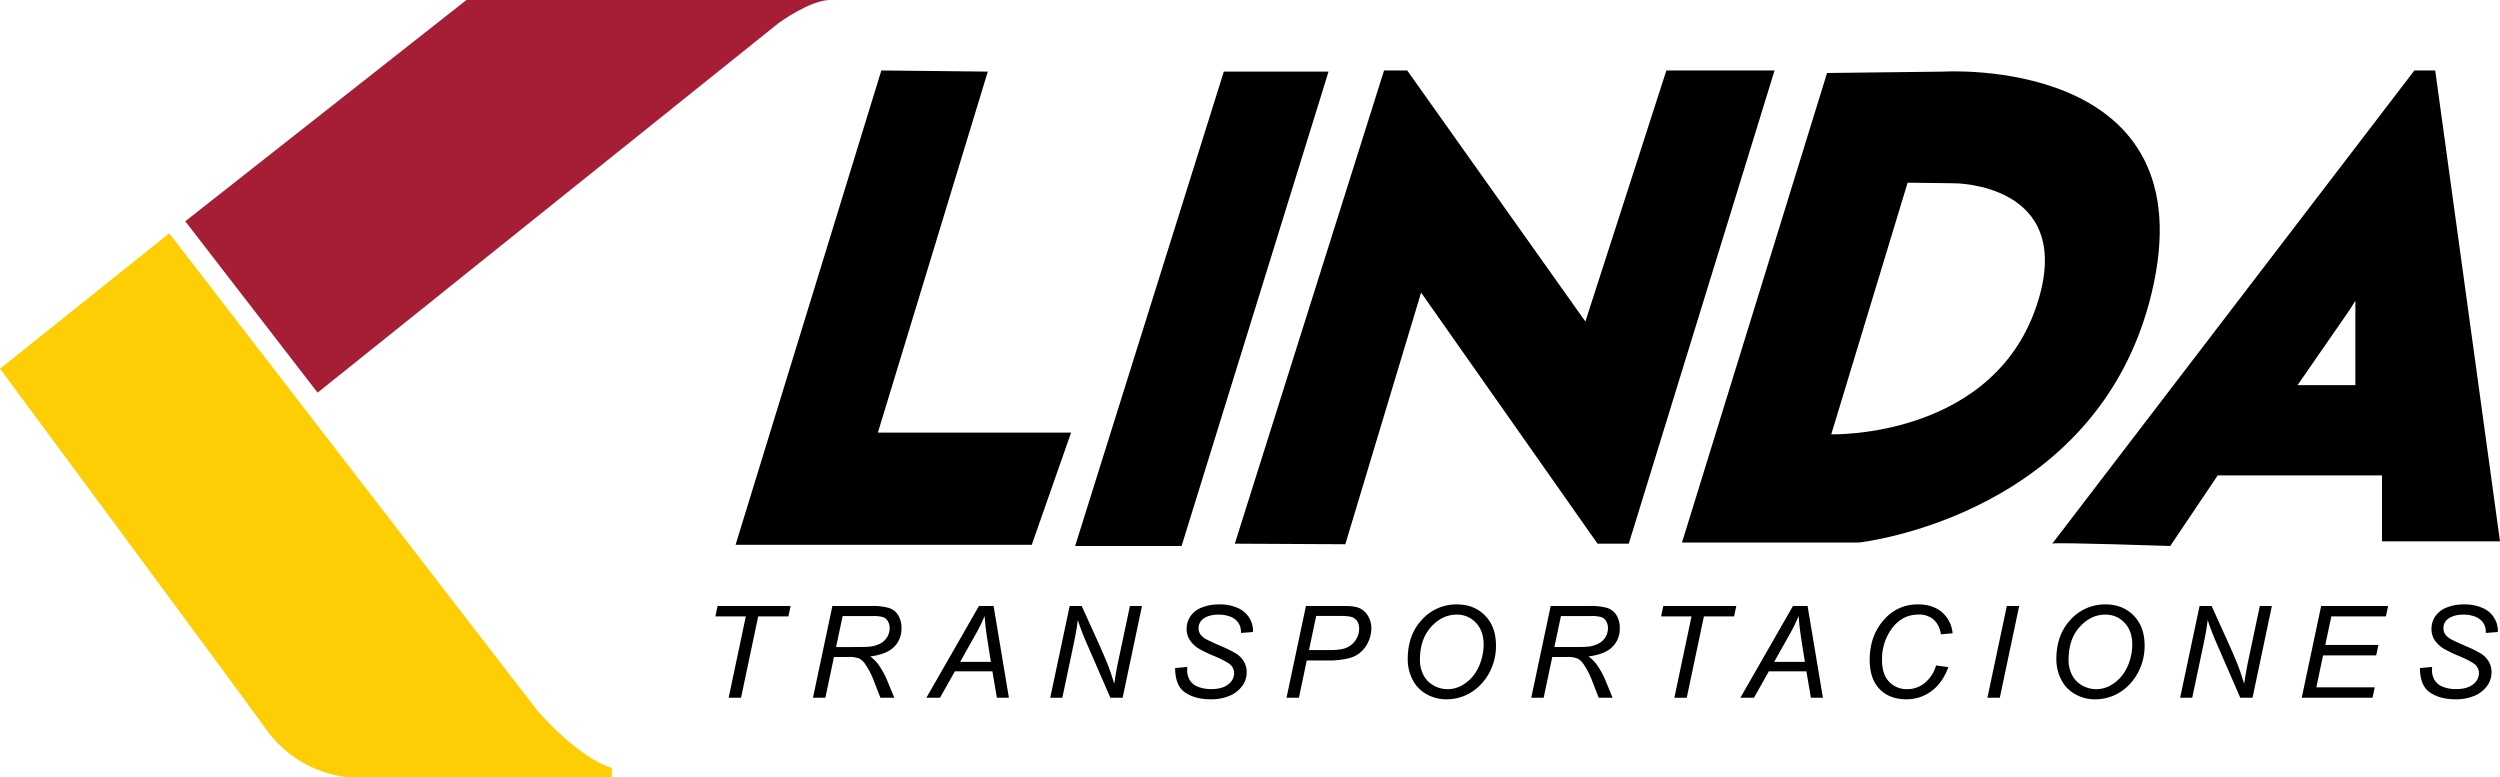 <svg xmlns="http://www.w3.org/2000/svg" xmlns:xlink="http://www.w3.org/1999/xlink" width="1384.489" height="430.513" viewBox="0 0 1384.489 430.513"><defs><clipPath id="a"><rect width="1384.489" height="430.513" fill="none"></rect></clipPath></defs><path d="M488.087,39.018l-80.734,262.7H571.384l21.785-62.152h-107l60.87-199.912Z"></path><path d="M677.747,39.659l-82.336,262.7H654.36l81.374-262.7Z"></path><path d="M683.834,301.083,766.49,39.019h12.815L877.98,178.06,922.832,39.019h59.909L902.007,301.083h-17.3L786.995,162.041,745.025,301.4Z"></path><g clip-path="url(#a)"><path d="M1076.29,39.659l-64.475.761L931.482,300.442h98.034s136.638-14.7,163.389-144.168C1218.856,30.689,1076.29,39.659,1076.29,39.659m52.541,126.547c-23.227,76.914-114.693,74.327-114.693,74.327l42.289-139.362,25.95.32s66,0,46.454,64.715"></path><path d="M1136.52,301.083l.045-.058c-.043.018-.066.037-.045.058"></path><path d="M1384.488,299.8,1348.606,39.018h-11.533L1136.565,301.024c1.9-.8,65.311,1.34,65.311,1.34l26.27-39.086h90.986V299.8ZM1304.4,213.3h-32.037l28.833-41.648,3.2-5.126Z"></path><path d="M0,204.17,93.709,129.2,297.946,393.991s22.586,25.95,40.848,31.236v5.286H194.146s-27.873-.481-46.615-26.431S0,204.17,0,204.17" fill="#fece04"></path><path d="M102.6,122.542l73.285,94.91L431.541,12.494S448.841,0,459.654,0H258.3Z" fill="#a61e35"></path><path d="M403.523,386.4l9.5-45.024H396.164l1.227-5.788h40.436l-1.226,5.788H419.887l-9.5,45.024Z"></path><path d="M450.216,386.4l10.757-50.812h21.55a33.561,33.561,0,0,1,9.67,1.057,9.39,9.39,0,0,1,5.169,3.968,13.332,13.332,0,0,1,1.875,7.349,13.94,13.94,0,0,1-4.1,10.294q-4.1,4.089-13.245,5.3a19.2,19.2,0,0,1,4.241,4.022,45.111,45.111,0,0,1,5.185,9.254l3.924,9.566h-7.673l-3.68-9.463a43.964,43.964,0,0,0-4.554-8.872,9.169,9.169,0,0,0-3.575-3.414,15.616,15.616,0,0,0-5.921-.815h-7.99L457.085,386.4Zm12.789-28.075h9.5q6.588,0,8.585-.173a16.8,16.8,0,0,0,6.378-1.733,9.871,9.871,0,0,0,3.854-3.64,9.428,9.428,0,0,0,1.367-4.922,7.213,7.213,0,0,0-1.017-3.863,5.131,5.131,0,0,0-2.663-2.237,18.607,18.607,0,0,0-5.605-.589H466.65Z"></path><path d="M513.028,386.395l29.118-50.811h8.1l8.479,50.811h-6.657l-2.488-14.627H528.8l-8.234,14.627Zm18.711-19.86h16.995l-2-12.755q-1.155-7.59-1.436-12.651a91.5,91.5,0,0,1-5.116,10.363Z"></path><path d="M581.622,386.4l10.758-50.812h6.658l8.654,19.064q3.96,8.733,6.273,14.7,1.33,3.465,3.083,9.358.945-6.411,2.383-13.241l6.307-29.877h6.693L621.709,386.4h-6.8l-12.754-29.358a144.329,144.329,0,0,1-5.291-13.689q-.525,4.955-2.033,12.164L588.315,386.4Z"></path><path d="M650.776,369.967l6.728-.624-.07,1.768a10.857,10.857,0,0,0,1.366,5.39,8.915,8.915,0,0,0,4.52,3.777,19.166,19.166,0,0,0,7.5,1.335q6.167,0,9.409-2.669a7.788,7.788,0,0,0,3.24-6.1,6.513,6.513,0,0,0-1.716-4.368q-1.754-1.939-9.567-5.267a69.252,69.252,0,0,1-8.269-3.986,16.34,16.34,0,0,1-5.116-4.9,11.229,11.229,0,0,1-1.647-6.048,12.174,12.174,0,0,1,2.173-7.071,13.51,13.51,0,0,1,6.359-4.819,25.423,25.423,0,0,1,9.444-1.663,24.214,24.214,0,0,1,10.582,2.08,13.693,13.693,0,0,1,6.255,5.546,13.55,13.55,0,0,1,1.945,6.619c0,.208-.013.555-.035,1.04l-6.623.519a11.517,11.517,0,0,0-.386-3.361,8.845,8.845,0,0,0-2.172-3.57,10.5,10.5,0,0,0-4.047-2.34,17.692,17.692,0,0,0-5.764-.884q-5.607,0-8.725,2.5a6.156,6.156,0,0,0-2.383,5.061,5.894,5.894,0,0,0,.981,3.344,10.006,10.006,0,0,0,3.539,2.894q1.821,1.005,8.655,3.986a58.183,58.183,0,0,1,7.639,3.812,13.235,13.235,0,0,1,4.31,4.454,11.7,11.7,0,0,1,1.507,5.945,12.636,12.636,0,0,1-2.541,7.608,16.406,16.406,0,0,1-7.025,5.39,26.063,26.063,0,0,1-10.267,1.906q-8.725,0-14.244-3.762t-5.554-13.534"></path><path d="M712.467,386.395l10.756-50.811h21.445q5.571,0,8.357,1.264a10.381,10.381,0,0,1,4.609,4.333,13.231,13.231,0,0,1,1.82,6.88,17.292,17.292,0,0,1-1.294,6.412,16.943,16.943,0,0,1-3.276,5.373,15.635,15.635,0,0,1-4.012,3.189,17.5,17.5,0,0,1-4.345,1.594,44.191,44.191,0,0,1-9.987,1.143H723.68l-4.345,20.623Zm12.44-26.376h11.316q6.59,0,9.673-1.4a11.379,11.379,0,0,0,4.938-4.281,11.056,11.056,0,0,0,1.858-6.1,7.609,7.609,0,0,0-.98-4.071,5.8,5.8,0,0,0-2.769-2.324q-1.788-.744-6.869-.744H728.9Z"></path><path d="M779.588,365.114q0-13.587,7.937-21.992a25.5,25.5,0,0,1,19.254-8.4q9.6,0,15.645,6.185t6.045,16.586a31.349,31.349,0,0,1-3.048,13.76,29.308,29.308,0,0,1-5.747,8.2,26.789,26.789,0,0,1-7.429,5.32,25.65,25.65,0,0,1-11.142,2.5,22.125,22.125,0,0,1-11.231-2.912,18.97,18.97,0,0,1-7.674-8.128,24.488,24.488,0,0,1-2.61-11.108m6.763.346a18.077,18.077,0,0,0,1.874,8.214,13.641,13.641,0,0,0,5.589,5.858,15.551,15.551,0,0,0,7.814,2.115,16.142,16.142,0,0,0,7.534-1.854,21.208,21.208,0,0,0,6.394-5.165,24.41,24.41,0,0,0,4.451-8.145,29.658,29.658,0,0,0,1.629-9.514q0-7.59-4.293-12.1a14.054,14.054,0,0,0-10.6-4.506q-8.06,0-14.226,6.81t-6.167,18.283"></path><path d="M848.005,386.4l10.758-50.812h21.551a33.565,33.565,0,0,1,9.67,1.057,9.388,9.388,0,0,1,5.168,3.968,13.332,13.332,0,0,1,1.876,7.349,13.937,13.937,0,0,1-4.1,10.294q-4.1,4.089-13.244,5.3a19.2,19.2,0,0,1,4.238,4.022,45.028,45.028,0,0,1,5.187,9.254l3.925,9.566h-7.675l-3.679-9.463a44.015,44.015,0,0,0-4.554-8.872,9.169,9.169,0,0,0-3.575-3.414,15.625,15.625,0,0,0-5.922-.815h-7.989L854.873,386.4ZM860.8,358.321h9.5q6.585,0,8.585-.173a16.784,16.784,0,0,0,6.376-1.733,9.873,9.873,0,0,0,3.855-3.64,9.428,9.428,0,0,0,1.367-4.922,7.212,7.212,0,0,0-1.016-3.863,5.133,5.133,0,0,0-2.664-2.237,18.61,18.61,0,0,0-5.606-.589H864.44Z"></path><path d="M927.252,386.4l9.5-45.024H919.894l1.226-5.788h40.437l-1.227,5.788H943.616l-9.5,45.024Z"></path><path d="M963.818,386.395l29.118-50.811h8.1l8.479,50.811h-6.657l-2.488-14.627H979.587l-8.235,14.627Zm18.712-19.86h16.995l-2-12.755q-1.156-7.59-1.437-12.651a91.344,91.344,0,0,1-5.116,10.363Z"></path><path d="M1072.184,368.511l6.8.936q-3.225,8.8-9.391,13.31a22.89,22.89,0,0,1-13.841,4.506q-9.356,0-14.839-5.65t-5.484-16.187q0-13.725,8.34-22.7a24.16,24.16,0,0,1,18.466-8.006q8.164,0,13.228,4.331a17.178,17.178,0,0,1,5.869,11.646l-6.413.589q-1.017-5.511-4.187-8.231a12.12,12.12,0,0,0-8.182-2.721q-9.426,0-15.242,8.283a28.614,28.614,0,0,0-5.046,16.949q0,7.833,3.89,11.959a13.284,13.284,0,0,0,10.127,4.123,15.081,15.081,0,0,0,9.635-3.431,19.405,19.405,0,0,0,6.273-9.705"></path><path d="M1100.62,386.4l10.758-50.812h6.833L1107.488,386.4Z"></path><path d="M1138.8,365.114q0-13.587,7.937-21.992a25.5,25.5,0,0,1,19.254-8.4q9.6,0,15.645,6.185t6.045,16.586a31.349,31.349,0,0,1-3.048,13.76,29.307,29.307,0,0,1-5.747,8.2,26.791,26.791,0,0,1-7.429,5.32,25.65,25.65,0,0,1-11.142,2.5,22.124,22.124,0,0,1-11.231-2.912,18.971,18.971,0,0,1-7.674-8.128,24.486,24.486,0,0,1-2.61-11.108m6.763.346a18.077,18.077,0,0,0,1.874,8.214,13.64,13.64,0,0,0,5.589,5.858,15.551,15.551,0,0,0,7.814,2.115,16.142,16.142,0,0,0,7.534-1.854,21.209,21.209,0,0,0,6.394-5.165,24.411,24.411,0,0,0,4.451-8.145,29.656,29.656,0,0,0,1.629-9.514q0-7.59-4.293-12.1a14.054,14.054,0,0,0-10.6-4.506q-8.059,0-14.226,6.81t-6.167,18.283"></path><path d="M1207.357,386.4l10.756-50.812h6.659l8.655,19.064q3.957,8.733,6.272,14.7,1.331,3.465,3.084,9.358.945-6.411,2.382-13.241l6.308-29.877h6.692L1247.442,386.4h-6.8l-12.755-29.358a144.047,144.047,0,0,1-5.291-13.689q-.525,4.955-2.033,12.164l-6.517,30.883Z"></path><path d="M1274.69,386.4l10.758-50.812h37.072l-1.226,5.788h-30.206l-3.363,15.8h29.434l-1.226,5.788H1286.5l-3.715,17.678h32.343L1313.9,386.4Z"></path><path d="M1340.165,369.967l6.728-.624-.071,1.768a10.87,10.87,0,0,0,1.367,5.39,8.917,8.917,0,0,0,4.521,3.777,19.154,19.154,0,0,0,7.5,1.335q6.166,0,9.408-2.669a7.789,7.789,0,0,0,3.241-6.1,6.509,6.509,0,0,0-1.717-4.368q-1.752-1.939-9.566-5.267a69.167,69.167,0,0,1-8.269-3.986,16.34,16.34,0,0,1-5.116-4.9,11.227,11.227,0,0,1-1.646-6.048,12.18,12.18,0,0,1,2.172-7.071,13.51,13.51,0,0,1,6.359-4.819,25.426,25.426,0,0,1,9.444-1.663,24.22,24.22,0,0,1,10.582,2.08,13.7,13.7,0,0,1,6.255,5.546,13.561,13.561,0,0,1,1.945,6.619c0,.208-.013.555-.035,1.04l-6.623.519a11.592,11.592,0,0,0-.385-3.361,8.869,8.869,0,0,0-2.173-3.57,10.5,10.5,0,0,0-4.048-2.34,17.686,17.686,0,0,0-5.763-.884q-5.607,0-8.726,2.5a6.158,6.158,0,0,0-2.382,5.061,5.879,5.879,0,0,0,.982,3.344,9.982,9.982,0,0,0,3.538,2.894q1.822,1.005,8.655,3.986a58.084,58.084,0,0,1,7.638,3.812,13.227,13.227,0,0,1,4.311,4.454,11.7,11.7,0,0,1,1.506,5.945,12.635,12.635,0,0,1-2.54,7.608,16.4,16.4,0,0,1-7.025,5.39,26.062,26.062,0,0,1-10.267,1.906q-8.724,0-14.245-3.762t-5.553-13.534"></path></g></svg>
